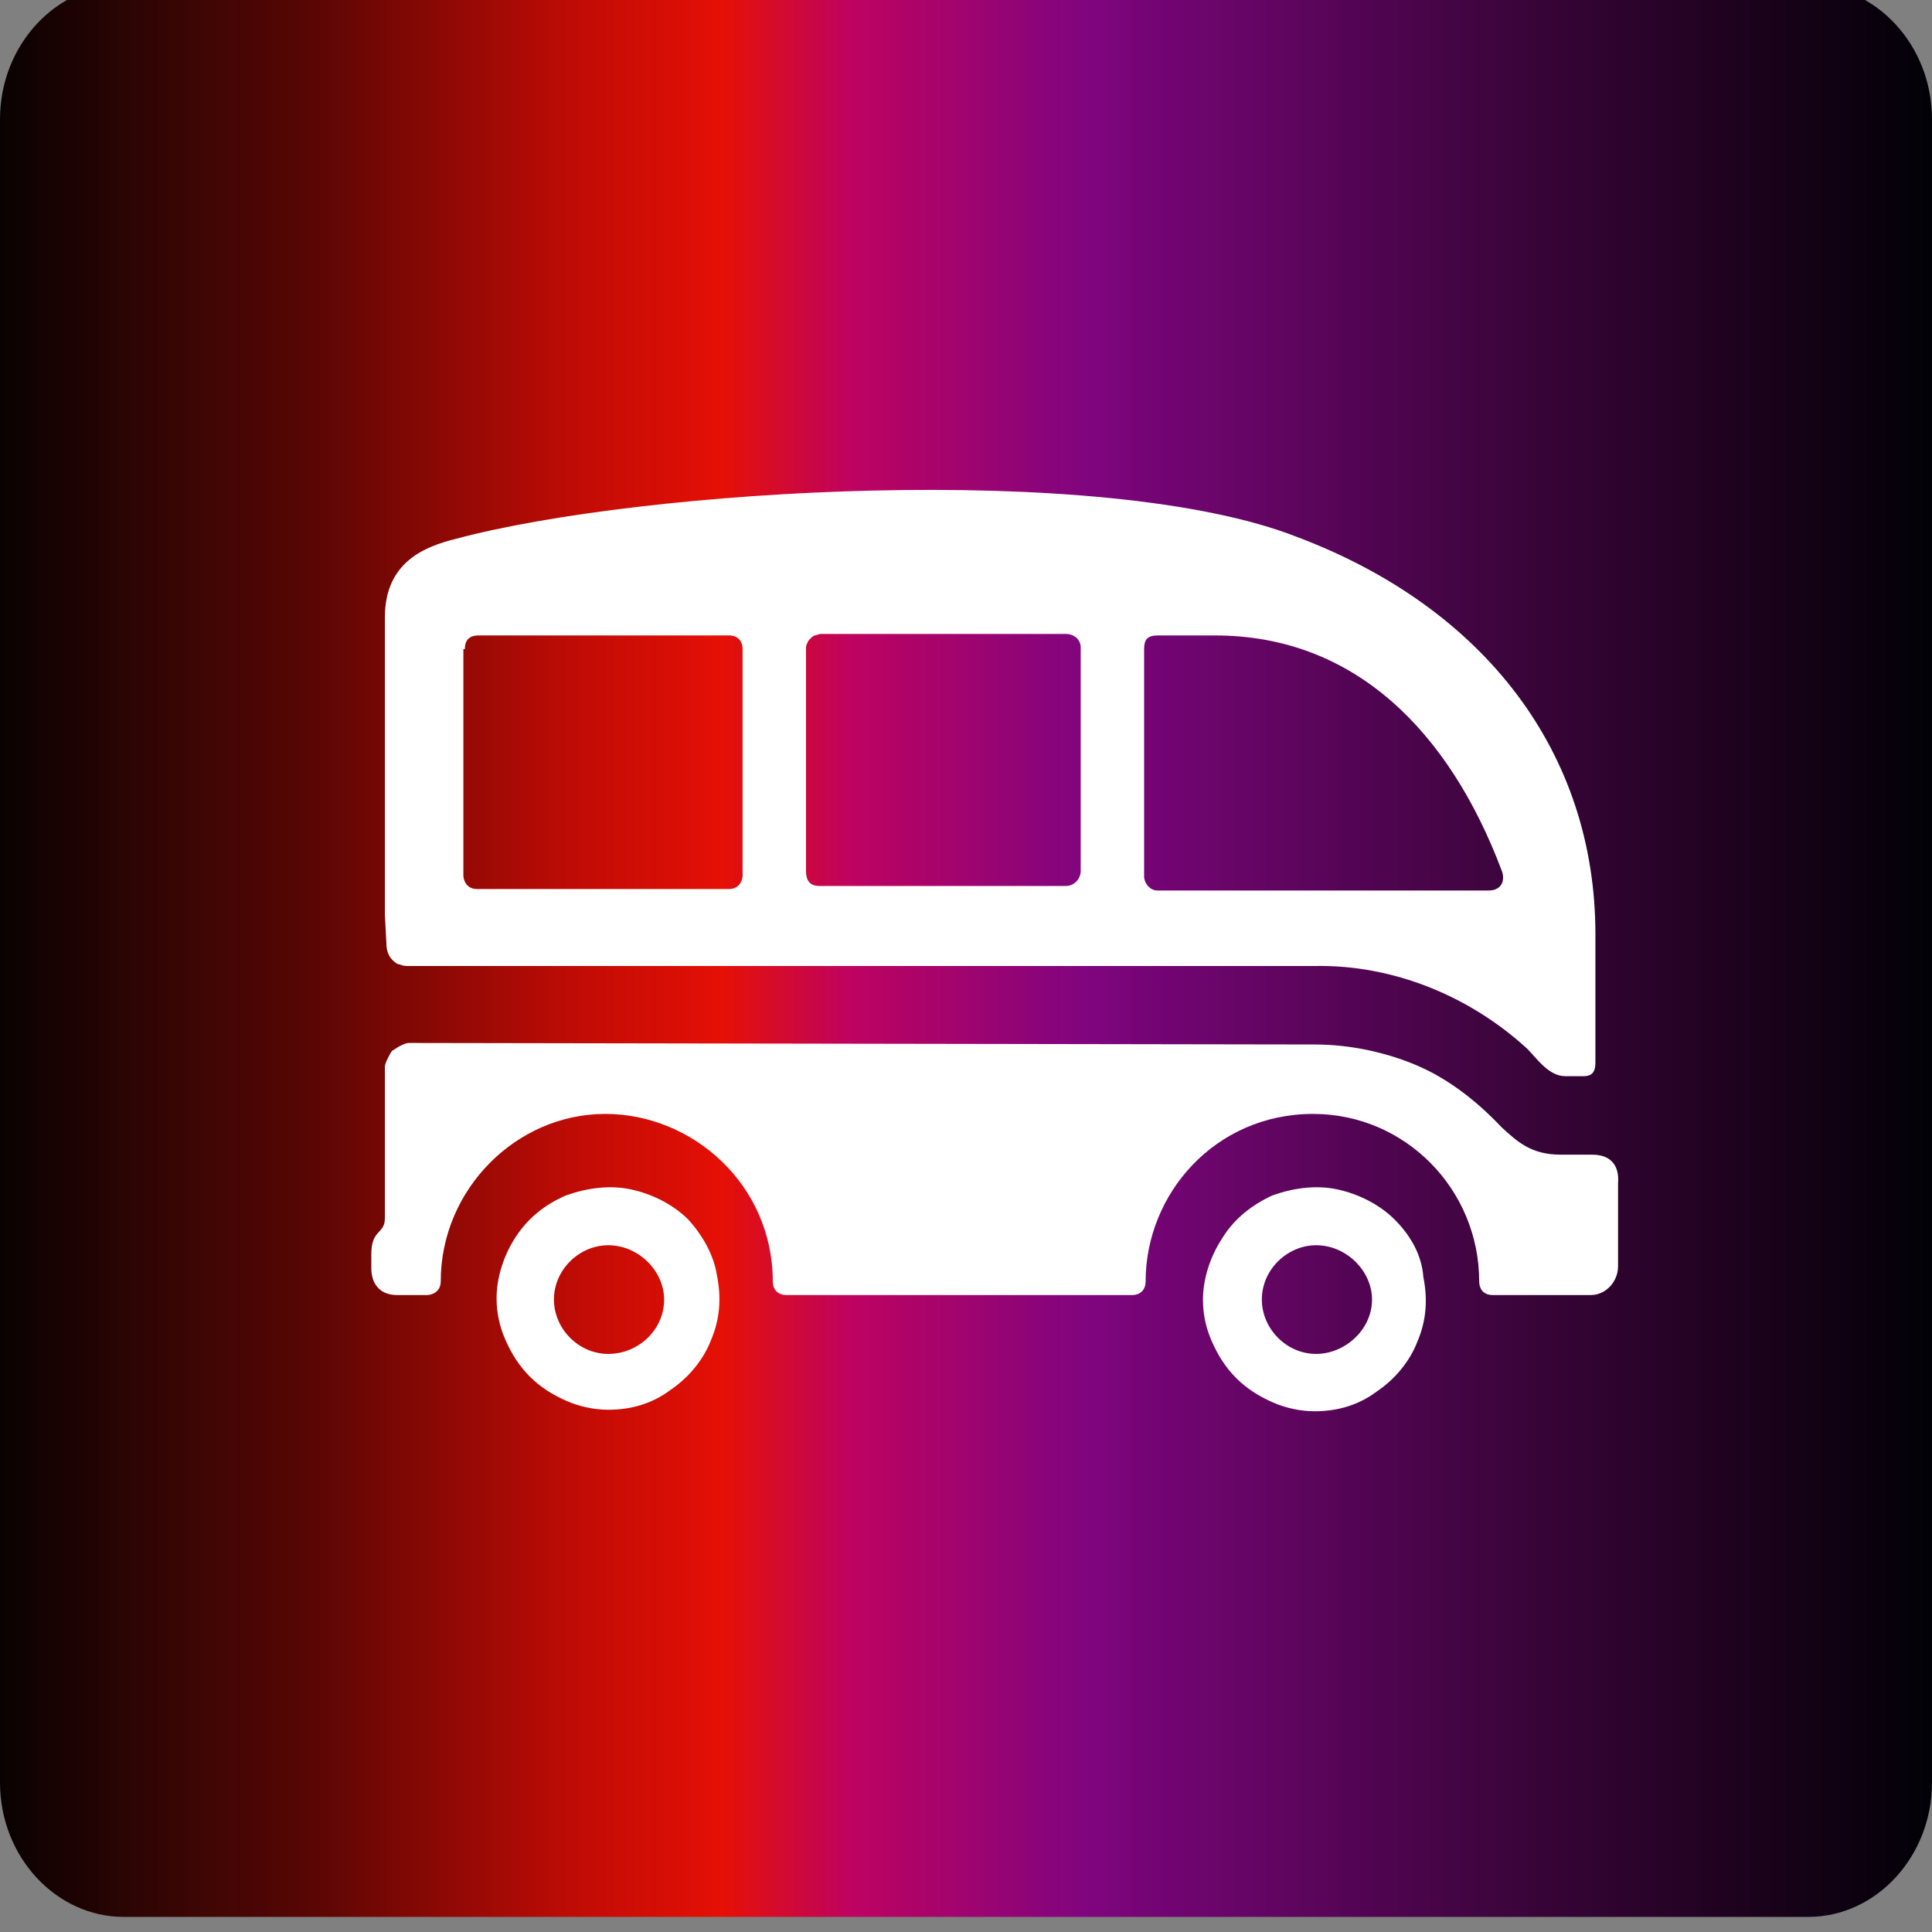 <svg width="128" height="128" xmlns="http://www.w3.org/2000/svg" xml:space="preserve" version="1.1">
 <rect width="100%" height="100%" fill="#808080" stroke="none"/>
 <g>
  <title>Layer 1</title>
  <path id="svg_1" fill="url(#svg_10)" class="st2" d="m8.2,-1l111.6,0c4.5,0 8.2,4 8.2,8.9l0,110.2c0,4.9 -3.7,8.9 -8.2,8.9l-111.6,0c-4.5,0 -8.2,-4 -8.2,-8.9l0,-110.2c0,-4.9 3.7,-8.9 8.2,-8.9z"/>
  <g id="svg_2">
   <path id="svg_3" fill="#fff" class="st0" d="m92.4,80.8c-1,-1 -2.4,-1.7 -3.8,-2c-1.4,-0.3 -2.9,-0.1 -4.3,0.4c-1.3,0.6 -2.5,1.5 -3.3,2.8c-0.8,1.2 -1.3,2.7 -1.3,4.1c0,1 0.2,1.9 0.6,2.8c0.4,0.9 0.9,1.7 1.6,2.4c0.7,0.7 1.5,1.2 2.4,1.6c0.9,0.4 1.9,0.6 2.8,0.6c1.5,0 2.9,-0.4 4.1,-1.3c1.2,-0.8 2.2,-2 2.7,-3.3c0.6,-1.4 0.7,-2.8 0.4,-4.3c-0.1,-1.4 -0.8,-2.7 -1.9,-3.8zm-5.2,8.9c-2,0 -3.6,-1.7 -3.6,-3.6c0,-2 1.7,-3.6 3.6,-3.6c2,0 3.7,1.7 3.7,3.6c0,2 -1.8,3.6 -3.7,3.6z"/>
   <path id="svg_4" fill="#fff" class="st0" d="m105.5,76.5l-2.1,0c-2,0 -2.9,-0.9 -3.9,-1.8c-1.6,-1.7 -3.5,-3.2 -5.6,-4.1c-2.1,-0.9 -4.5,-1.4 -6.8,-1.4l-60,-0.1c-0.2,0 -0.4,0.1 -0.6,0.2c-0.2,0.1 -0.3,0.2 -0.5,0.3c-0.1,0.1 -0.2,0.3 -0.3,0.5c-0.1,0.2 -0.2,0.4 -0.2,0.6l0,2.8l0,7.2c0,1.1 -0.9,0.7 -0.9,2.4l0,0.9c0,1.2 0.7,1.8 1.7,1.8l2,0c0.3,0 0.9,-0.2 0.9,-0.9c0,-6.1 5,-11.1 10.9,-11.1c5.8,0 11.1,4.7 11.1,11.1c0,0.6 0.4,0.9 0.9,0.9l22.9,0c0.6,0 0.9,-0.4 0.9,-0.9c0,-5.8 4.6,-11.1 11.1,-11.1c6.1,0 11,5 11,11.1c0,0.4 0.2,0.9 0.9,0.9l6.5,0c1,0 1.8,-0.9 1.8,-1.9l0,-5.5c0.1,-1.2 -0.5,-1.9 -1.7,-1.9z"/>
   <path id="svg_5" fill="#fff" class="st0" d="m45.6,80.8c-1,-1 -2.4,-1.7 -3.8,-2c-1.4,-0.3 -2.9,-0.1 -4.3,0.4c-1.4,0.6 -2.5,1.5 -3.3,2.7c-0.8,1.2 -1.3,2.7 -1.3,4.1c0,1 0.2,1.9 0.6,2.8c0.4,0.9 0.9,1.7 1.6,2.4c0.7,0.7 1.5,1.2 2.4,1.6c0.9,0.4 1.9,0.6 2.8,0.6c1.5,0 2.9,-0.4 4.1,-1.3c1.2,-0.8 2.2,-2 2.7,-3.3c0.6,-1.4 0.7,-2.8 0.4,-4.3c-0.2,-1.3 -0.9,-2.6 -1.9,-3.7zm-5.3,8.9c-2,0 -3.6,-1.7 -3.6,-3.6c0,-2 1.7,-3.6 3.6,-3.6c2,0 3.7,1.7 3.7,3.6c0,2 -1.7,3.6 -3.7,3.6z"/>
   <path id="svg_6" fill="#fff" class="st0" d="m26,63.6c0.1,0.1 0.3,0.3 0.5,0.3c0.2,0.1 0.4,0.1 0.6,0.1l60,0c5.2,-0.1 10.3,2 14.1,5.5c0.6,0.6 1.4,1.8 2.5,1.8l1.2,0c0.6,0 0.8,-0.3 0.8,-0.9l0,-8.5c0,-12 -7.3,-21.6 -19.7,-26.3c-12.9,-5.1 -43.5,-3.2 -55.8,0.1c-2,0.5 -4.7,1.5 -4.7,5.2l0,19.7l0.1,1.9c0,0.4 0.1,0.8 0.4,1.1zm49.8,-20.6c0,-0.6 0.2,-0.9 0.9,-0.9l3.8,0c9.2,0 15.5,6.3 19,15.6c0.2,0.5 0.1,1.3 -0.9,1.3l-21.9,0c-0.6,0 -0.9,-0.6 -0.9,-0.9l0,-15.1zm-22.4,0c0,-0.1 0,-0.3 0.1,-0.4c0,-0.1 0.1,-0.2 0.2,-0.3c0.1,-0.1 0.2,-0.2 0.3,-0.2c0.1,0 0.2,-0.1 0.4,-0.1l16.2,0c0.6,0 1,0.4 1,0.9l0,14.8c0,0.5 -0.4,1 -1,1l-16.3,0c-0.5,0 -0.9,-0.2 -0.9,-1l0,-14.7zm-22.6,0c0,-0.2 0,-0.9 0.9,-0.9l16.6,0c0.6,0 0.9,0.4 0.9,0.9l0,15c0,0.3 -0.2,0.9 -0.9,0.9l-16.7,0c-0.7,0 -0.9,-0.6 -0.9,-0.9l0,-15l0.1,0z"/>
  </g>
 </g>
 <defs>
  <linearGradient id="svg_10" x1="0" y1="0" x2="1" y2="0" spreadMethod="pad">
   <stop offset="0" stop-opacity="0.988" stop-color="#050000"/>
   <stop offset="0.078" stop-opacity="0.98" stop-color="#2d0201"/>
   <stop offset="0.16" stop-opacity="0.984" stop-color="#560402"/>
   <stop offset="0.293" stop-opacity="0.988" stop-color="#bc0903"/>
   <stop stop-color="#e60f05" offset="0.375" stop-opacity="0.992"/>
   <stop stop-color="#bf005f" stop-opacity="0.98" offset="0.441"/>
   <stop stop-color="#7f007f" stop-opacity="0.965" offset="0.562"/>
   <stop stop-color="#3d023d" stop-opacity="0.98" offset="0.766"/>
   <stop stop-color="#1c011c" stop-opacity="0.992" offset="0.898"/>
   <stop stop-color="#000005" stop-opacity="0.996" offset="1"/>
   <stop stop-color="#2b032b" stop-opacity="0.938" offset="1"/>
   <stop stop-color="#000000" stop-opacity="0.996" offset="1"/>
   <stop stop-color="0" stop-opacity="0" offset="NaN"/>
   <stop stop-color="0" stop-opacity="0" offset="NaN"/>
   <stop stop-color="0" stop-opacity="0" offset="NaN"/>
   <stop stop-color="0" stop-opacity="0" offset="NaN"/>
   <stop stop-color="0" stop-opacity="0" offset="NaN"/>
   <stop stop-color="0" stop-opacity="0" offset="NaN"/>
   <stop stop-color="0" stop-opacity="0" offset="NaN"/>
   <stop stop-color="0" stop-opacity="0" offset="NaN"/>
   <stop stop-color="0" stop-opacity="0" offset="NaN"/>
   <stop stop-color="0" stop-opacity="0" offset="NaN"/>
   <stop stop-color="0" stop-opacity="0" offset="NaN"/>
   <stop stop-color="0" stop-opacity="0" offset="NaN"/>
   <stop stop-color="0" stop-opacity="0" offset="NaN"/>
   <stop stop-color="0" stop-opacity="0" offset="NaN"/>
   <stop stop-color="0" stop-opacity="0" offset="NaN"/>
   <stop stop-color="0" stop-opacity="0" offset="NaN"/>
   <stop stop-color="0" stop-opacity="0" offset="NaN"/>
   <stop stop-color="0" stop-opacity="0" offset="NaN"/>
   <stop stop-color="0" stop-opacity="0" offset="NaN"/>
   <stop stop-color="0" stop-opacity="0" offset="NaN"/>
   <stop stop-color="0" stop-opacity="0" offset="NaN"/>
   <stop stop-color="0" stop-opacity="0" offset="NaN"/>
   <stop stop-color="0" stop-opacity="0" offset="NaN"/>
   <stop stop-color="0" stop-opacity="0" offset="NaN"/>
   <stop stop-color="0" stop-opacity="0" offset="NaN"/>
   <stop stop-color="0" stop-opacity="0" offset="NaN"/>
   <stop stop-color="0" stop-opacity="0" offset="NaN"/>
   <stop stop-color="0" stop-opacity="0" offset="NaN"/>
   <stop stop-color="0" stop-opacity="0" offset="NaN"/>
   <stop stop-color="0" stop-opacity="0" offset="NaN"/>
   <stop stop-color="0" stop-opacity="0" offset="NaN"/>
   <stop stop-color="0" stop-opacity="0" offset="NaN"/>
   <stop stop-color="0" stop-opacity="0" offset="NaN"/>
   <stop stop-color="0" stop-opacity="0" offset="NaN"/>
   <stop stop-color="0" stop-opacity="0" offset="NaN"/>
   <stop stop-color="0" stop-opacity="0" offset="NaN"/>
   <stop stop-color="0" stop-opacity="0" offset="NaN"/>
   <stop stop-color="0" stop-opacity="0" offset="NaN"/>
   <stop stop-color="0" stop-opacity="0" offset="NaN"/>
   <stop stop-color="0" stop-opacity="0" offset="NaN"/>
   <stop stop-color="0" stop-opacity="0" offset="NaN"/>
   <stop stop-color="0" stop-opacity="0" offset="NaN"/>
   <stop stop-color="0" stop-opacity="0" offset="NaN"/>
   <stop stop-color="0" stop-opacity="0" offset="NaN"/>
   <stop stop-color="0" stop-opacity="0" offset="NaN"/>
   <stop stop-color="0" stop-opacity="0" offset="NaN"/>
   <stop stop-color="0" stop-opacity="0" offset="NaN"/>
   <stop stop-color="0" stop-opacity="0" offset="NaN"/>
   <stop stop-color="0" stop-opacity="0" offset="NaN"/>
   <stop stop-color="0" stop-opacity="0" offset="NaN"/>
   <stop stop-color="0" stop-opacity="0" offset="NaN"/>
   <stop stop-color="0" stop-opacity="0" offset="NaN"/>
   <stop stop-color="0" stop-opacity="0" offset="NaN"/>
   <stop stop-color="0" stop-opacity="0" offset="NaN"/>
   <stop stop-color="0" stop-opacity="0" offset="NaN"/>
   <stop stop-color="0" stop-opacity="0" offset="NaN"/>
   <stop stop-color="0" stop-opacity="0" offset="NaN"/>
   <stop stop-color="0" stop-opacity="0" offset="NaN"/>
   <stop stop-color="0" stop-opacity="0" offset="NaN"/>
   <stop stop-color="0" stop-opacity="0" offset="NaN"/>
   <stop stop-color="0" stop-opacity="0" offset="NaN"/>
   <stop stop-color="0" stop-opacity="0" offset="NaN"/>
   <stop stop-color="0" stop-opacity="0" offset="NaN"/>
   <stop stop-color="0" stop-opacity="0" offset="NaN"/>
   <stop stop-color="0" stop-opacity="0" offset="NaN"/>
   <stop stop-color="0" stop-opacity="0" offset="NaN"/>
   <stop stop-color="0" stop-opacity="0" offset="NaN"/>
   <stop stop-color="0" stop-opacity="0" offset="NaN"/>
   <stop stop-color="0" stop-opacity="0" offset="NaN"/>
   <stop stop-color="0" stop-opacity="0" offset="NaN"/>
   <stop stop-color="0" stop-opacity="0" offset="NaN"/>
   <stop stop-color="0" stop-opacity="0" offset="NaN"/>
   <stop stop-color="0" stop-opacity="0" offset="NaN"/>
   <stop stop-color="0" stop-opacity="0" offset="NaN"/>
   <stop stop-color="0" stop-opacity="0" offset="NaN"/>
   <stop stop-color="0" stop-opacity="0" offset="NaN"/>
   <stop stop-color="0" stop-opacity="0" offset="NaN"/>
   <stop stop-color="0" stop-opacity="0" offset="NaN"/>
   <stop stop-color="0" stop-opacity="0" offset="NaN"/>
   <stop stop-color="0" stop-opacity="0" offset="NaN"/>
   <stop stop-color="0" stop-opacity="0" offset="NaN"/>
   <stop stop-color="0" stop-opacity="0" offset="NaN"/>
   <stop stop-color="0" stop-opacity="0" offset="NaN"/>
   <stop stop-color="0" stop-opacity="0" offset="NaN"/>
   <stop stop-color="0" stop-opacity="0" offset="NaN"/>
   <stop stop-color="0" stop-opacity="0" offset="NaN"/>
   <stop stop-color="0" stop-opacity="0" offset="NaN"/>
   <stop stop-color="0" stop-opacity="0" offset="NaN"/>
   <stop stop-color="0" stop-opacity="0" offset="NaN"/>
   <stop stop-color="0" stop-opacity="0" offset="NaN"/>
   <stop stop-color="0" stop-opacity="0" offset="NaN"/>
   <stop stop-color="0" stop-opacity="0" offset="NaN"/>
   <stop stop-color="0" stop-opacity="0" offset="NaN"/>
   <stop stop-color="0" stop-opacity="0" offset="NaN"/>
   <stop stop-color="0" stop-opacity="0" offset="NaN"/>
   <stop stop-color="0" stop-opacity="0" offset="NaN"/>
   <stop stop-color="0" stop-opacity="0" offset="NaN"/>
   <stop stop-color="0" stop-opacity="0" offset="NaN"/>
   <stop stop-color="0" stop-opacity="0" offset="NaN"/>
   <stop stop-color="0" stop-opacity="0" offset="NaN"/>
   <stop stop-color="0" stop-opacity="0" offset="NaN"/>
   <stop stop-color="0" stop-opacity="0" offset="NaN"/>
   <stop stop-color="0" stop-opacity="0" offset="NaN"/>
   <stop stop-color="0" stop-opacity="0" offset="NaN"/>
   <stop stop-color="0" stop-opacity="0" offset="NaN"/>
   <stop stop-color="0" stop-opacity="0" offset="NaN"/>
   <stop stop-color="0" stop-opacity="0" offset="NaN"/>
   <stop stop-color="0" stop-opacity="0" offset="NaN"/>
   <stop stop-color="0" stop-opacity="0" offset="NaN"/>
   <stop stop-color="0" stop-opacity="0" offset="NaN"/>
   <stop stop-color="0" stop-opacity="0" offset="NaN"/>
   <stop stop-color="0" stop-opacity="0" offset="NaN"/>
   <stop stop-color="0" stop-opacity="0" offset="NaN"/>
   <stop stop-color="0" stop-opacity="0" offset="NaN"/>
   <stop stop-color="0" stop-opacity="0" offset="NaN"/>
   <stop stop-color="0" stop-opacity="0" offset="NaN"/>
   <stop stop-color="0" stop-opacity="0" offset="NaN"/>
   <stop stop-color="0" stop-opacity="0" offset="NaN"/>
   <stop stop-color="0" stop-opacity="0" offset="NaN"/>
   <stop stop-color="0" stop-opacity="0" offset="NaN"/>
   <stop stop-color="0" stop-opacity="0" offset="NaN"/>
   <stop stop-color="0" stop-opacity="0" offset="NaN"/>
   <stop stop-color="0" stop-opacity="0" offset="NaN"/>
   <stop stop-color="0" stop-opacity="0" offset="NaN"/>
   <stop stop-color="0" stop-opacity="0" offset="NaN"/>
   <stop stop-color="0" stop-opacity="0" offset="NaN"/>
   <stop stop-color="0" stop-opacity="0" offset="NaN"/>
   <stop stop-color="0" stop-opacity="0" offset="NaN"/>
   <stop stop-color="0" stop-opacity="0" offset="NaN"/>
   <stop stop-color="0" stop-opacity="0" offset="NaN"/>
   <stop stop-color="0" stop-opacity="0" offset="NaN"/>
   <stop stop-color="0" stop-opacity="0" offset="NaN"/>
   <stop stop-color="0" stop-opacity="0" offset="NaN"/>
   <stop stop-color="0" stop-opacity="0" offset="NaN"/>
   <stop stop-color="0" stop-opacity="0" offset="NaN"/>
   <stop stop-color="0" stop-opacity="0" offset="NaN"/>
   <stop stop-color="0" stop-opacity="0" offset="NaN"/>
   <stop stop-color="0" stop-opacity="0" offset="NaN"/>
   <stop stop-color="0" stop-opacity="0" offset="NaN"/>
   <stop stop-color="0" stop-opacity="0" offset="NaN"/>
   <stop stop-color="0" stop-opacity="0" offset="NaN"/>
   <stop stop-color="0" stop-opacity="0" offset="NaN"/>
   <stop stop-color="0" stop-opacity="0" offset="NaN"/>
   <stop stop-color="0" stop-opacity="0" offset="NaN"/>
   <stop stop-color="0" stop-opacity="0" offset="NaN"/>
   <stop stop-color="0" stop-opacity="0" offset="NaN"/>
   <stop stop-color="0" stop-opacity="0" offset="NaN"/>
   <stop stop-color="0" stop-opacity="0" offset="NaN"/>
   <stop stop-color="0" stop-opacity="0" offset="NaN"/>
   <stop stop-color="0" stop-opacity="0" offset="NaN"/>
   <stop stop-color="0" stop-opacity="0" offset="NaN"/>
   <stop stop-color="0" stop-opacity="0" offset="NaN"/>
   <stop stop-color="0" stop-opacity="0" offset="NaN"/>
   <stop stop-color="0" stop-opacity="0" offset="NaN"/>
   <stop stop-color="0" stop-opacity="0" offset="NaN"/>
   <stop stop-color="0" stop-opacity="0" offset="NaN"/>
   <stop stop-color="0" stop-opacity="0" offset="NaN"/>
   <stop stop-color="0" stop-opacity="0" offset="NaN"/>
   <stop stop-color="0" stop-opacity="0" offset="NaN"/>
   <stop stop-color="0" stop-opacity="0" offset="NaN"/>
   <stop stop-color="0" stop-opacity="0" offset="NaN"/>
   <stop stop-color="0" stop-opacity="0" offset="NaN"/>
   <stop stop-color="0" stop-opacity="0" offset="NaN"/>
   <stop stop-color="0" stop-opacity="0" offset="NaN"/>
   <stop stop-color="0" stop-opacity="0" offset="NaN"/>
  </linearGradient>
 </defs>
</svg>